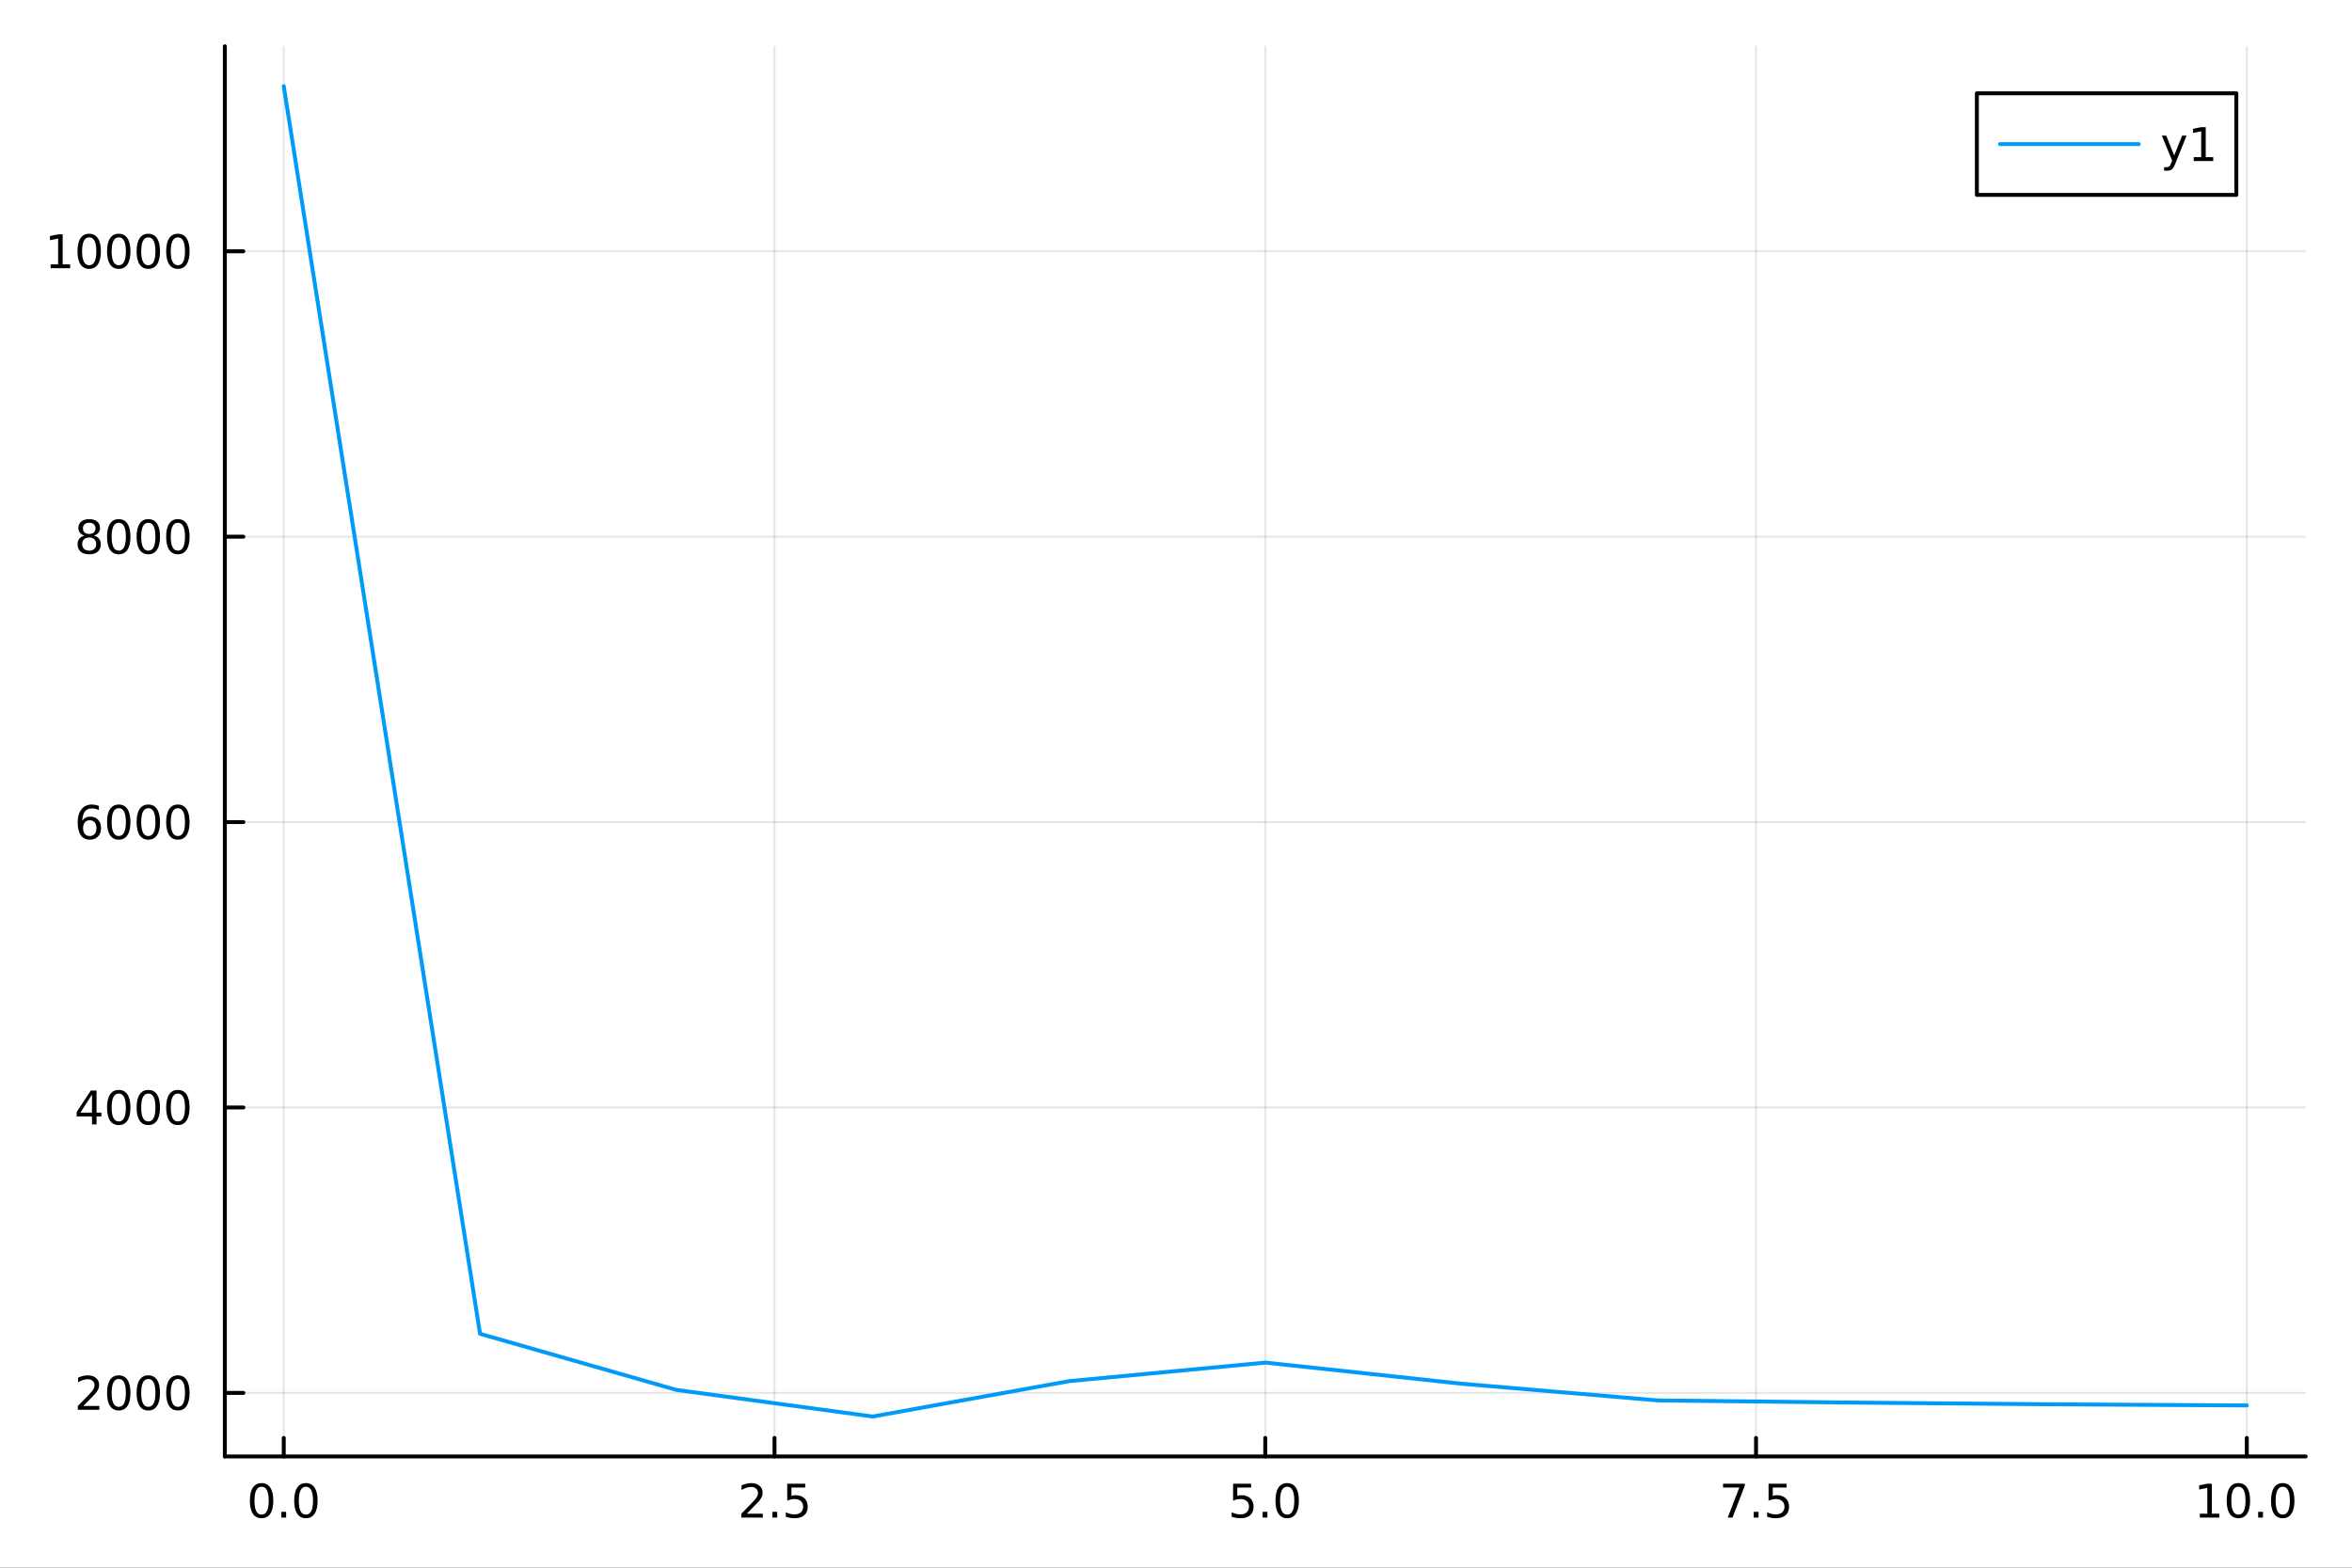 <?xml version="1.0" encoding="utf-8"?>
<svg xmlns="http://www.w3.org/2000/svg" xmlns:xlink="http://www.w3.org/1999/xlink" width="600" height="400" viewBox="0 0 2400 1600">
<rect x="0" y="0" width="2400" height="1600" fill="#333333" stroke="none"/>
<defs>
  <clipPath id="clip580">
    <rect x="0" y="0" width="2400" height="1600"/>
  </clipPath>
</defs>
<path clip-path="url(#clip580)" d="M0 1600 L2400 1600 L2400 0 L0 0  Z" fill="#ffffff" fill-rule="evenodd" fill-opacity="1"/>
<defs>
  <clipPath id="clip581">
    <rect x="480" y="0" width="1681" height="1600"/>
  </clipPath>
</defs>
<path clip-path="url(#clip580)" d="M229.445 1486.45 L2352.76 1486.45 L2352.76 47.244 L229.445 47.244  Z" fill="#ffffff" fill-rule="evenodd" fill-opacity="1"/>
<defs>
  <clipPath id="clip582">
    <rect x="229" y="47" width="2124" height="1440"/>
  </clipPath>
</defs>
<polyline clip-path="url(#clip582)" style="stroke:#000000; stroke-linecap:round; stroke-linejoin:round; stroke-width:2; stroke-opacity:0.1; fill:none" points="289.539,1486.45 289.539,47.244 "/>
<polyline clip-path="url(#clip582)" style="stroke:#000000; stroke-linecap:round; stroke-linejoin:round; stroke-width:2; stroke-opacity:0.1; fill:none" points="790.32,1486.45 790.32,47.244 "/>
<polyline clip-path="url(#clip582)" style="stroke:#000000; stroke-linecap:round; stroke-linejoin:round; stroke-width:2; stroke-opacity:0.1; fill:none" points="1291.1,1486.45 1291.1,47.244 "/>
<polyline clip-path="url(#clip582)" style="stroke:#000000; stroke-linecap:round; stroke-linejoin:round; stroke-width:2; stroke-opacity:0.1; fill:none" points="1791.88,1486.45 1791.88,47.244 "/>
<polyline clip-path="url(#clip582)" style="stroke:#000000; stroke-linecap:round; stroke-linejoin:round; stroke-width:2; stroke-opacity:0.1; fill:none" points="2292.66,1486.45 2292.66,47.244 "/>
<polyline clip-path="url(#clip580)" style="stroke:#000000; stroke-linecap:round; stroke-linejoin:round; stroke-width:4; stroke-opacity:1; fill:none" points="229.445,1486.45 2352.76,1486.45 "/>
<polyline clip-path="url(#clip580)" style="stroke:#000000; stroke-linecap:round; stroke-linejoin:round; stroke-width:4; stroke-opacity:1; fill:none" points="289.539,1486.45 289.539,1467.55 "/>
<polyline clip-path="url(#clip580)" style="stroke:#000000; stroke-linecap:round; stroke-linejoin:round; stroke-width:4; stroke-opacity:1; fill:none" points="790.32,1486.45 790.32,1467.55 "/>
<polyline clip-path="url(#clip580)" style="stroke:#000000; stroke-linecap:round; stroke-linejoin:round; stroke-width:4; stroke-opacity:1; fill:none" points="1291.1,1486.45 1291.1,1467.55 "/>
<polyline clip-path="url(#clip580)" style="stroke:#000000; stroke-linecap:round; stroke-linejoin:round; stroke-width:4; stroke-opacity:1; fill:none" points="1791.88,1486.45 1791.88,1467.55 "/>
<polyline clip-path="url(#clip580)" style="stroke:#000000; stroke-linecap:round; stroke-linejoin:round; stroke-width:4; stroke-opacity:1; fill:none" points="2292.66,1486.45 2292.66,1467.55 "/>
<path clip-path="url(#clip580)" d="M266.923 1517.37 Q263.312 1517.37 261.483 1520.93 Q259.678 1524.47 259.678 1531.6 Q259.678 1538.71 261.483 1542.27 Q263.312 1545.82 266.923 1545.82 Q270.557 1545.82 272.363 1542.27 Q274.192 1538.71 274.192 1531.6 Q274.192 1524.47 272.363 1520.93 Q270.557 1517.37 266.923 1517.37 M266.923 1513.66 Q272.733 1513.66 275.789 1518.27 Q278.868 1522.85 278.868 1531.6 Q278.868 1540.33 275.789 1544.94 Q272.733 1549.52 266.923 1549.52 Q261.113 1549.52 258.034 1544.94 Q254.979 1540.33 254.979 1531.6 Q254.979 1522.85 258.034 1518.27 Q261.113 1513.66 266.923 1513.66 Z" fill="#000000" fill-rule="nonzero" fill-opacity="1" /><path clip-path="url(#clip580)" d="M287.085 1542.97 L291.969 1542.97 L291.969 1548.85 L287.085 1548.85 L287.085 1542.97 Z" fill="#000000" fill-rule="nonzero" fill-opacity="1" /><path clip-path="url(#clip580)" d="M312.154 1517.37 Q308.543 1517.37 306.715 1520.93 Q304.909 1524.47 304.909 1531.6 Q304.909 1538.71 306.715 1542.27 Q308.543 1545.82 312.154 1545.82 Q315.789 1545.82 317.594 1542.27 Q319.423 1538.71 319.423 1531.6 Q319.423 1524.47 317.594 1520.93 Q315.789 1517.37 312.154 1517.37 M312.154 1513.66 Q317.965 1513.66 321.02 1518.27 Q324.099 1522.85 324.099 1531.6 Q324.099 1540.33 321.02 1544.94 Q317.965 1549.52 312.154 1549.52 Q306.344 1549.52 303.266 1544.94 Q300.21 1540.33 300.21 1531.6 Q300.21 1522.85 303.266 1518.27 Q306.344 1513.66 312.154 1513.66 Z" fill="#000000" fill-rule="nonzero" fill-opacity="1" /><path clip-path="url(#clip580)" d="M762.056 1544.91 L778.375 1544.91 L778.375 1548.85 L756.431 1548.85 L756.431 1544.91 Q759.093 1542.16 763.676 1537.53 Q768.283 1532.88 769.463 1531.53 Q771.709 1529.01 772.588 1527.27 Q773.491 1525.51 773.491 1523.82 Q773.491 1521.07 771.547 1519.33 Q769.625 1517.6 766.523 1517.6 Q764.324 1517.6 761.871 1518.36 Q759.44 1519.13 756.662 1520.68 L756.662 1515.95 Q759.486 1514.82 761.94 1514.24 Q764.394 1513.66 766.431 1513.66 Q771.801 1513.66 774.996 1516.35 Q778.19 1519.03 778.19 1523.52 Q778.19 1525.65 777.38 1527.57 Q776.593 1529.47 774.486 1532.07 Q773.908 1532.74 770.806 1535.95 Q767.704 1539.15 762.056 1544.91 Z" fill="#000000" fill-rule="nonzero" fill-opacity="1" /><path clip-path="url(#clip580)" d="M788.19 1542.97 L793.074 1542.97 L793.074 1548.85 L788.19 1548.85 L788.19 1542.97 Z" fill="#000000" fill-rule="nonzero" fill-opacity="1" /><path clip-path="url(#clip580)" d="M803.306 1514.29 L821.662 1514.29 L821.662 1518.22 L807.588 1518.22 L807.588 1526.7 Q808.607 1526.35 809.625 1526.19 Q810.644 1526 811.662 1526 Q817.449 1526 820.829 1529.17 Q824.208 1532.34 824.208 1537.76 Q824.208 1543.34 820.736 1546.44 Q817.264 1549.52 810.945 1549.52 Q808.769 1549.52 806.5 1549.15 Q804.255 1548.78 801.847 1548.04 L801.847 1543.34 Q803.931 1544.47 806.153 1545.03 Q808.375 1545.58 810.852 1545.58 Q814.857 1545.58 817.194 1543.48 Q819.532 1541.37 819.532 1537.76 Q819.532 1534.15 817.194 1532.04 Q814.857 1529.94 810.852 1529.94 Q808.977 1529.94 807.102 1530.35 Q805.25 1530.77 803.306 1531.65 L803.306 1514.29 Z" fill="#000000" fill-rule="nonzero" fill-opacity="1" /><path clip-path="url(#clip580)" d="M1258.27 1514.29 L1276.62 1514.29 L1276.62 1518.22 L1262.55 1518.22 L1262.55 1526.7 Q1263.57 1526.35 1264.58 1526.19 Q1265.6 1526 1266.62 1526 Q1272.41 1526 1275.79 1529.17 Q1279.17 1532.34 1279.17 1537.76 Q1279.17 1543.34 1275.7 1546.44 Q1272.22 1549.52 1265.9 1549.52 Q1263.73 1549.52 1261.46 1549.15 Q1259.21 1548.78 1256.81 1548.04 L1256.81 1543.34 Q1258.89 1544.47 1261.11 1545.03 Q1263.33 1545.58 1265.81 1545.58 Q1269.82 1545.58 1272.15 1543.48 Q1274.49 1541.37 1274.49 1537.76 Q1274.49 1534.15 1272.15 1532.04 Q1269.82 1529.94 1265.81 1529.94 Q1263.94 1529.94 1262.06 1530.35 Q1260.21 1530.77 1258.27 1531.65 L1258.27 1514.29 Z" fill="#000000" fill-rule="nonzero" fill-opacity="1" /><path clip-path="url(#clip580)" d="M1288.38 1542.97 L1293.26 1542.97 L1293.26 1548.85 L1288.38 1548.85 L1288.38 1542.97 Z" fill="#000000" fill-rule="nonzero" fill-opacity="1" /><path clip-path="url(#clip580)" d="M1313.45 1517.37 Q1309.84 1517.37 1308.01 1520.93 Q1306.2 1524.47 1306.2 1531.6 Q1306.2 1538.71 1308.01 1542.27 Q1309.84 1545.82 1313.45 1545.82 Q1317.08 1545.82 1318.89 1542.27 Q1320.72 1538.71 1320.72 1531.6 Q1320.72 1524.47 1318.89 1520.93 Q1317.08 1517.37 1313.45 1517.37 M1313.45 1513.66 Q1319.26 1513.66 1322.32 1518.27 Q1325.39 1522.85 1325.39 1531.6 Q1325.39 1540.33 1322.32 1544.94 Q1319.26 1549.52 1313.45 1549.52 Q1307.64 1549.52 1304.56 1544.94 Q1301.51 1540.33 1301.51 1531.6 Q1301.51 1522.85 1304.56 1518.27 Q1307.64 1513.66 1313.45 1513.66 Z" fill="#000000" fill-rule="nonzero" fill-opacity="1" /><path clip-path="url(#clip580)" d="M1758.2 1514.29 L1780.42 1514.29 L1780.42 1516.28 L1767.88 1548.85 L1762.99 1548.85 L1774.8 1518.22 L1758.2 1518.22 L1758.2 1514.29 Z" fill="#000000" fill-rule="nonzero" fill-opacity="1" /><path clip-path="url(#clip580)" d="M1789.54 1542.97 L1794.43 1542.97 L1794.43 1548.85 L1789.54 1548.85 L1789.54 1542.97 Z" fill="#000000" fill-rule="nonzero" fill-opacity="1" /><path clip-path="url(#clip580)" d="M1804.66 1514.29 L1823.02 1514.29 L1823.02 1518.22 L1808.94 1518.22 L1808.94 1526.7 Q1809.96 1526.35 1810.98 1526.19 Q1812 1526 1813.02 1526 Q1818.8 1526 1822.18 1529.17 Q1825.56 1532.34 1825.56 1537.76 Q1825.56 1543.34 1822.09 1546.44 Q1818.62 1549.52 1812.3 1549.52 Q1810.12 1549.52 1807.85 1549.15 Q1805.61 1548.78 1803.2 1548.04 L1803.2 1543.34 Q1805.28 1544.47 1807.51 1545.03 Q1809.73 1545.58 1812.21 1545.58 Q1816.21 1545.58 1818.55 1543.48 Q1820.89 1541.37 1820.89 1537.76 Q1820.89 1534.15 1818.55 1532.04 Q1816.21 1529.94 1812.21 1529.94 Q1810.33 1529.94 1808.46 1530.35 Q1806.6 1530.77 1804.66 1531.65 L1804.66 1514.29 Z" fill="#000000" fill-rule="nonzero" fill-opacity="1" /><path clip-path="url(#clip580)" d="M2244.73 1544.91 L2252.37 1544.91 L2252.37 1518.55 L2244.06 1520.21 L2244.06 1515.95 L2252.33 1514.29 L2257 1514.29 L2257 1544.91 L2264.64 1544.91 L2264.64 1548.85 L2244.73 1548.85 L2244.73 1544.91 Z" fill="#000000" fill-rule="nonzero" fill-opacity="1" /><path clip-path="url(#clip580)" d="M2284.09 1517.37 Q2280.47 1517.37 2278.65 1520.93 Q2276.84 1524.47 2276.84 1531.6 Q2276.84 1538.71 2278.65 1542.27 Q2280.47 1545.82 2284.09 1545.82 Q2287.72 1545.82 2289.53 1542.27 Q2291.35 1538.71 2291.35 1531.6 Q2291.35 1524.47 2289.53 1520.93 Q2287.72 1517.37 2284.09 1517.37 M2284.09 1513.66 Q2289.9 1513.66 2292.95 1518.27 Q2296.03 1522.85 2296.03 1531.6 Q2296.03 1540.33 2292.95 1544.94 Q2289.9 1549.52 2284.09 1549.52 Q2278.28 1549.52 2275.2 1544.94 Q2272.14 1540.33 2272.14 1531.6 Q2272.14 1522.85 2275.2 1518.27 Q2278.28 1513.66 2284.09 1513.66 Z" fill="#000000" fill-rule="nonzero" fill-opacity="1" /><path clip-path="url(#clip580)" d="M2304.25 1542.97 L2309.13 1542.97 L2309.13 1548.85 L2304.25 1548.85 L2304.25 1542.97 Z" fill="#000000" fill-rule="nonzero" fill-opacity="1" /><path clip-path="url(#clip580)" d="M2329.32 1517.37 Q2325.71 1517.37 2323.88 1520.93 Q2322.07 1524.47 2322.07 1531.6 Q2322.07 1538.71 2323.88 1542.27 Q2325.71 1545.82 2329.32 1545.82 Q2332.95 1545.82 2334.76 1542.27 Q2336.59 1538.71 2336.59 1531.6 Q2336.59 1524.47 2334.76 1520.93 Q2332.95 1517.37 2329.32 1517.37 M2329.32 1513.66 Q2335.13 1513.66 2338.18 1518.27 Q2341.26 1522.85 2341.26 1531.6 Q2341.26 1540.33 2338.18 1544.94 Q2335.13 1549.52 2329.32 1549.52 Q2323.51 1549.52 2320.43 1544.94 Q2317.37 1540.33 2317.37 1531.6 Q2317.37 1522.85 2320.43 1518.27 Q2323.51 1513.66 2329.32 1513.66 Z" fill="#000000" fill-rule="nonzero" fill-opacity="1" /><polyline clip-path="url(#clip582)" style="stroke:#000000; stroke-linecap:round; stroke-linejoin:round; stroke-width:2; stroke-opacity:0.1; fill:none" points="229.445,1421.6 2352.76,1421.6 "/>
<polyline clip-path="url(#clip582)" style="stroke:#000000; stroke-linecap:round; stroke-linejoin:round; stroke-width:2; stroke-opacity:0.1; fill:none" points="229.445,1130.31 2352.76,1130.31 "/>
<polyline clip-path="url(#clip582)" style="stroke:#000000; stroke-linecap:round; stroke-linejoin:round; stroke-width:2; stroke-opacity:0.1; fill:none" points="229.445,839.03 2352.76,839.03 "/>
<polyline clip-path="url(#clip582)" style="stroke:#000000; stroke-linecap:round; stroke-linejoin:round; stroke-width:2; stroke-opacity:0.1; fill:none" points="229.445,547.748 2352.76,547.748 "/>
<polyline clip-path="url(#clip582)" style="stroke:#000000; stroke-linecap:round; stroke-linejoin:round; stroke-width:2; stroke-opacity:0.1; fill:none" points="229.445,256.465 2352.76,256.465 "/>
<polyline clip-path="url(#clip580)" style="stroke:#000000; stroke-linecap:round; stroke-linejoin:round; stroke-width:4; stroke-opacity:1; fill:none" points="229.445,1486.45 229.445,47.244 "/>
<polyline clip-path="url(#clip580)" style="stroke:#000000; stroke-linecap:round; stroke-linejoin:round; stroke-width:4; stroke-opacity:1; fill:none" points="229.445,1421.6 248.343,1421.6 "/>
<polyline clip-path="url(#clip580)" style="stroke:#000000; stroke-linecap:round; stroke-linejoin:round; stroke-width:4; stroke-opacity:1; fill:none" points="229.445,1130.31 248.343,1130.31 "/>
<polyline clip-path="url(#clip580)" style="stroke:#000000; stroke-linecap:round; stroke-linejoin:round; stroke-width:4; stroke-opacity:1; fill:none" points="229.445,839.03 248.343,839.03 "/>
<polyline clip-path="url(#clip580)" style="stroke:#000000; stroke-linecap:round; stroke-linejoin:round; stroke-width:4; stroke-opacity:1; fill:none" points="229.445,547.748 248.343,547.748 "/>
<polyline clip-path="url(#clip580)" style="stroke:#000000; stroke-linecap:round; stroke-linejoin:round; stroke-width:4; stroke-opacity:1; fill:none" points="229.445,256.465 248.343,256.465 "/>
<path clip-path="url(#clip580)" d="M85.043 1434.94 L101.362 1434.94 L101.362 1438.88 L79.418 1438.88 L79.418 1434.94 Q82.08 1432.19 86.663 1427.56 Q91.27 1422.9 92.45 1421.56 Q94.696 1419.04 95.575 1417.3 Q96.478 1415.54 96.478 1413.85 Q96.478 1411.1 94.534 1409.36 Q92.612 1407.63 89.51 1407.63 Q87.311 1407.63 84.858 1408.39 Q82.427 1409.15 79.649 1410.7 L79.649 1405.98 Q82.473 1404.85 84.927 1404.27 Q87.381 1403.69 89.418 1403.69 Q94.788 1403.69 97.983 1406.38 Q101.177 1409.06 101.177 1413.55 Q101.177 1415.68 100.367 1417.6 Q99.58 1419.5 97.473 1422.09 Q96.895 1422.76 93.793 1425.98 Q90.691 1429.18 85.043 1434.94 Z" fill="#000000" fill-rule="nonzero" fill-opacity="1" /><path clip-path="url(#clip580)" d="M121.177 1407.39 Q117.566 1407.39 115.737 1410.96 Q113.932 1414.5 113.932 1421.63 Q113.932 1428.74 115.737 1432.3 Q117.566 1435.84 121.177 1435.84 Q124.811 1435.84 126.617 1432.3 Q128.445 1428.74 128.445 1421.63 Q128.445 1414.5 126.617 1410.96 Q124.811 1407.39 121.177 1407.39 M121.177 1403.69 Q126.987 1403.69 130.043 1408.3 Q133.121 1412.88 133.121 1421.63 Q133.121 1430.36 130.043 1434.96 Q126.987 1439.55 121.177 1439.55 Q115.367 1439.55 112.288 1434.96 Q109.233 1430.36 109.233 1421.63 Q109.233 1412.88 112.288 1408.3 Q115.367 1403.69 121.177 1403.69 Z" fill="#000000" fill-rule="nonzero" fill-opacity="1" /><path clip-path="url(#clip580)" d="M151.339 1407.39 Q147.728 1407.39 145.899 1410.96 Q144.093 1414.5 144.093 1421.63 Q144.093 1428.74 145.899 1432.3 Q147.728 1435.84 151.339 1435.84 Q154.973 1435.84 156.779 1432.3 Q158.607 1428.74 158.607 1421.63 Q158.607 1414.5 156.779 1410.96 Q154.973 1407.39 151.339 1407.39 M151.339 1403.69 Q157.149 1403.69 160.205 1408.3 Q163.283 1412.88 163.283 1421.63 Q163.283 1430.36 160.205 1434.96 Q157.149 1439.55 151.339 1439.55 Q145.529 1439.55 142.45 1434.96 Q139.394 1430.36 139.394 1421.63 Q139.394 1412.88 142.45 1408.3 Q145.529 1403.69 151.339 1403.69 Z" fill="#000000" fill-rule="nonzero" fill-opacity="1" /><path clip-path="url(#clip580)" d="M181.501 1407.39 Q177.89 1407.39 176.061 1410.96 Q174.255 1414.5 174.255 1421.63 Q174.255 1428.74 176.061 1432.3 Q177.89 1435.84 181.501 1435.84 Q185.135 1435.84 186.94 1432.3 Q188.769 1428.74 188.769 1421.63 Q188.769 1414.5 186.94 1410.96 Q185.135 1407.39 181.501 1407.39 M181.501 1403.69 Q187.311 1403.69 190.366 1408.3 Q193.445 1412.88 193.445 1421.63 Q193.445 1430.36 190.366 1434.96 Q187.311 1439.55 181.501 1439.55 Q175.691 1439.55 172.612 1434.96 Q169.556 1430.36 169.556 1421.63 Q169.556 1412.88 172.612 1408.3 Q175.691 1403.69 181.501 1403.69 Z" fill="#000000" fill-rule="nonzero" fill-opacity="1" /><path clip-path="url(#clip580)" d="M93.862 1117.11 L82.057 1135.56 L93.862 1135.56 L93.862 1117.11 M92.635 1113.03 L98.515 1113.03 L98.515 1135.56 L103.446 1135.56 L103.446 1139.44 L98.515 1139.44 L98.515 1147.59 L93.862 1147.59 L93.862 1139.44 L78.26 1139.44 L78.26 1134.93 L92.635 1113.03 Z" fill="#000000" fill-rule="nonzero" fill-opacity="1" /><path clip-path="url(#clip580)" d="M121.177 1116.11 Q117.566 1116.11 115.737 1119.68 Q113.932 1123.22 113.932 1130.35 Q113.932 1137.45 115.737 1141.02 Q117.566 1144.56 121.177 1144.56 Q124.811 1144.56 126.617 1141.02 Q128.445 1137.45 128.445 1130.35 Q128.445 1123.22 126.617 1119.68 Q124.811 1116.11 121.177 1116.11 M121.177 1112.41 Q126.987 1112.41 130.043 1117.01 Q133.121 1121.6 133.121 1130.35 Q133.121 1139.07 130.043 1143.68 Q126.987 1148.26 121.177 1148.26 Q115.367 1148.26 112.288 1143.68 Q109.233 1139.07 109.233 1130.35 Q109.233 1121.6 112.288 1117.01 Q115.367 1112.41 121.177 1112.41 Z" fill="#000000" fill-rule="nonzero" fill-opacity="1" /><path clip-path="url(#clip580)" d="M151.339 1116.11 Q147.728 1116.11 145.899 1119.68 Q144.093 1123.22 144.093 1130.35 Q144.093 1137.45 145.899 1141.02 Q147.728 1144.56 151.339 1144.56 Q154.973 1144.56 156.779 1141.02 Q158.607 1137.45 158.607 1130.35 Q158.607 1123.22 156.779 1119.68 Q154.973 1116.11 151.339 1116.11 M151.339 1112.41 Q157.149 1112.41 160.205 1117.01 Q163.283 1121.6 163.283 1130.35 Q163.283 1139.07 160.205 1143.68 Q157.149 1148.26 151.339 1148.26 Q145.529 1148.26 142.45 1143.68 Q139.394 1139.07 139.394 1130.35 Q139.394 1121.6 142.45 1117.01 Q145.529 1112.41 151.339 1112.41 Z" fill="#000000" fill-rule="nonzero" fill-opacity="1" /><path clip-path="url(#clip580)" d="M181.501 1116.11 Q177.89 1116.11 176.061 1119.68 Q174.255 1123.22 174.255 1130.35 Q174.255 1137.45 176.061 1141.02 Q177.89 1144.56 181.501 1144.56 Q185.135 1144.56 186.94 1141.02 Q188.769 1137.45 188.769 1130.35 Q188.769 1123.22 186.94 1119.68 Q185.135 1116.11 181.501 1116.11 M181.501 1112.41 Q187.311 1112.41 190.366 1117.01 Q193.445 1121.6 193.445 1130.35 Q193.445 1139.07 190.366 1143.68 Q187.311 1148.26 181.501 1148.26 Q175.691 1148.26 172.612 1143.68 Q169.556 1139.07 169.556 1130.35 Q169.556 1121.6 172.612 1117.01 Q175.691 1112.41 181.501 1112.41 Z" fill="#000000" fill-rule="nonzero" fill-opacity="1" /><path clip-path="url(#clip580)" d="M91.594 837.167 Q88.446 837.167 86.594 839.32 Q84.765 841.472 84.765 845.222 Q84.765 848.949 86.594 851.125 Q88.446 853.278 91.594 853.278 Q94.742 853.278 96.571 851.125 Q98.422 848.949 98.422 845.222 Q98.422 841.472 96.571 839.32 Q94.742 837.167 91.594 837.167 M100.876 822.514 L100.876 826.773 Q99.117 825.94 97.311 825.5 Q95.529 825.061 93.77 825.061 Q89.14 825.061 86.686 828.186 Q84.256 831.31 83.909 837.63 Q85.274 835.616 87.335 834.551 Q89.395 833.463 91.871 833.463 Q97.08 833.463 100.089 836.635 Q103.121 839.783 103.121 845.222 Q103.121 850.546 99.973 853.764 Q96.825 856.982 91.594 856.982 Q85.598 856.982 82.427 852.398 Q79.256 847.792 79.256 839.065 Q79.256 830.871 83.145 826.01 Q87.034 821.125 93.585 821.125 Q95.344 821.125 97.126 821.473 Q98.932 821.82 100.876 822.514 Z" fill="#000000" fill-rule="nonzero" fill-opacity="1" /><path clip-path="url(#clip580)" d="M121.177 824.829 Q117.566 824.829 115.737 828.394 Q113.932 831.935 113.932 839.065 Q113.932 846.172 115.737 849.736 Q117.566 853.278 121.177 853.278 Q124.811 853.278 126.617 849.736 Q128.445 846.172 128.445 839.065 Q128.445 831.935 126.617 828.394 Q124.811 824.829 121.177 824.829 M121.177 821.125 Q126.987 821.125 130.043 825.732 Q133.121 830.315 133.121 839.065 Q133.121 847.792 130.043 852.398 Q126.987 856.982 121.177 856.982 Q115.367 856.982 112.288 852.398 Q109.233 847.792 109.233 839.065 Q109.233 830.315 112.288 825.732 Q115.367 821.125 121.177 821.125 Z" fill="#000000" fill-rule="nonzero" fill-opacity="1" /><path clip-path="url(#clip580)" d="M151.339 824.829 Q147.728 824.829 145.899 828.394 Q144.093 831.935 144.093 839.065 Q144.093 846.172 145.899 849.736 Q147.728 853.278 151.339 853.278 Q154.973 853.278 156.779 849.736 Q158.607 846.172 158.607 839.065 Q158.607 831.935 156.779 828.394 Q154.973 824.829 151.339 824.829 M151.339 821.125 Q157.149 821.125 160.205 825.732 Q163.283 830.315 163.283 839.065 Q163.283 847.792 160.205 852.398 Q157.149 856.982 151.339 856.982 Q145.529 856.982 142.45 852.398 Q139.394 847.792 139.394 839.065 Q139.394 830.315 142.45 825.732 Q145.529 821.125 151.339 821.125 Z" fill="#000000" fill-rule="nonzero" fill-opacity="1" /><path clip-path="url(#clip580)" d="M181.501 824.829 Q177.89 824.829 176.061 828.394 Q174.255 831.935 174.255 839.065 Q174.255 846.172 176.061 849.736 Q177.89 853.278 181.501 853.278 Q185.135 853.278 186.94 849.736 Q188.769 846.172 188.769 839.065 Q188.769 831.935 186.94 828.394 Q185.135 824.829 181.501 824.829 M181.501 821.125 Q187.311 821.125 190.366 825.732 Q193.445 830.315 193.445 839.065 Q193.445 847.792 190.366 852.398 Q187.311 856.982 181.501 856.982 Q175.691 856.982 172.612 852.398 Q169.556 847.792 169.556 839.065 Q169.556 830.315 172.612 825.732 Q175.691 821.125 181.501 821.125 Z" fill="#000000" fill-rule="nonzero" fill-opacity="1" /><path clip-path="url(#clip580)" d="M91.015 548.616 Q87.682 548.616 85.76 550.398 Q83.862 552.181 83.862 555.306 Q83.862 558.431 85.76 560.213 Q87.682 561.996 91.015 561.996 Q94.348 561.996 96.27 560.213 Q98.191 558.408 98.191 555.306 Q98.191 552.181 96.27 550.398 Q94.371 548.616 91.015 548.616 M86.339 546.625 Q83.33 545.884 81.64 543.824 Q79.974 541.764 79.974 538.801 Q79.974 534.658 82.913 532.25 Q85.876 529.843 91.015 529.843 Q96.177 529.843 99.117 532.25 Q102.057 534.658 102.057 538.801 Q102.057 541.764 100.367 543.824 Q98.7 545.884 95.714 546.625 Q99.094 547.412 100.969 549.704 Q102.867 551.996 102.867 555.306 Q102.867 560.329 99.788 563.014 Q96.733 565.699 91.015 565.699 Q85.297 565.699 82.219 563.014 Q79.163 560.329 79.163 555.306 Q79.163 551.996 81.061 549.704 Q82.96 547.412 86.339 546.625 M84.626 539.241 Q84.626 541.926 86.293 543.431 Q87.983 544.935 91.015 544.935 Q94.024 544.935 95.714 543.431 Q97.427 541.926 97.427 539.241 Q97.427 536.556 95.714 535.051 Q94.024 533.547 91.015 533.547 Q87.983 533.547 86.293 535.051 Q84.626 536.556 84.626 539.241 Z" fill="#000000" fill-rule="nonzero" fill-opacity="1" /><path clip-path="url(#clip580)" d="M121.177 533.547 Q117.566 533.547 115.737 537.111 Q113.932 540.653 113.932 547.783 Q113.932 554.889 115.737 558.454 Q117.566 561.996 121.177 561.996 Q124.811 561.996 126.617 558.454 Q128.445 554.889 128.445 547.783 Q128.445 540.653 126.617 537.111 Q124.811 533.547 121.177 533.547 M121.177 529.843 Q126.987 529.843 130.043 534.449 Q133.121 539.033 133.121 547.783 Q133.121 556.509 130.043 561.116 Q126.987 565.699 121.177 565.699 Q115.367 565.699 112.288 561.116 Q109.233 556.509 109.233 547.783 Q109.233 539.033 112.288 534.449 Q115.367 529.843 121.177 529.843 Z" fill="#000000" fill-rule="nonzero" fill-opacity="1" /><path clip-path="url(#clip580)" d="M151.339 533.547 Q147.728 533.547 145.899 537.111 Q144.093 540.653 144.093 547.783 Q144.093 554.889 145.899 558.454 Q147.728 561.996 151.339 561.996 Q154.973 561.996 156.779 558.454 Q158.607 554.889 158.607 547.783 Q158.607 540.653 156.779 537.111 Q154.973 533.547 151.339 533.547 M151.339 529.843 Q157.149 529.843 160.205 534.449 Q163.283 539.033 163.283 547.783 Q163.283 556.509 160.205 561.116 Q157.149 565.699 151.339 565.699 Q145.529 565.699 142.45 561.116 Q139.394 556.509 139.394 547.783 Q139.394 539.033 142.45 534.449 Q145.529 529.843 151.339 529.843 Z" fill="#000000" fill-rule="nonzero" fill-opacity="1" /><path clip-path="url(#clip580)" d="M181.501 533.547 Q177.89 533.547 176.061 537.111 Q174.255 540.653 174.255 547.783 Q174.255 554.889 176.061 558.454 Q177.89 561.996 181.501 561.996 Q185.135 561.996 186.94 558.454 Q188.769 554.889 188.769 547.783 Q188.769 540.653 186.94 537.111 Q185.135 533.547 181.501 533.547 M181.501 529.843 Q187.311 529.843 190.366 534.449 Q193.445 539.033 193.445 547.783 Q193.445 556.509 190.366 561.116 Q187.311 565.699 181.501 565.699 Q175.691 565.699 172.612 561.116 Q169.556 556.509 169.556 547.783 Q169.556 539.033 172.612 534.449 Q175.691 529.843 181.501 529.843 Z" fill="#000000" fill-rule="nonzero" fill-opacity="1" /><path clip-path="url(#clip580)" d="M51.663 269.81 L59.302 269.81 L59.302 243.445 L50.992 245.111 L50.992 240.852 L59.256 239.185 L63.932 239.185 L63.932 269.81 L71.571 269.81 L71.571 273.745 L51.663 273.745 L51.663 269.81 Z" fill="#000000" fill-rule="nonzero" fill-opacity="1" /><path clip-path="url(#clip580)" d="M91.015 242.264 Q87.404 242.264 85.575 245.829 Q83.77 249.371 83.77 256.5 Q83.77 263.607 85.575 267.171 Q87.404 270.713 91.015 270.713 Q94.649 270.713 96.455 267.171 Q98.284 263.607 98.284 256.5 Q98.284 249.371 96.455 245.829 Q94.649 242.264 91.015 242.264 M91.015 238.56 Q96.825 238.56 99.881 243.167 Q102.959 247.75 102.959 256.5 Q102.959 265.227 99.881 269.833 Q96.825 274.417 91.015 274.417 Q85.205 274.417 82.126 269.833 Q79.071 265.227 79.071 256.5 Q79.071 247.75 82.126 243.167 Q85.205 238.56 91.015 238.56 Z" fill="#000000" fill-rule="nonzero" fill-opacity="1" /><path clip-path="url(#clip580)" d="M121.177 242.264 Q117.566 242.264 115.737 245.829 Q113.932 249.371 113.932 256.5 Q113.932 263.607 115.737 267.171 Q117.566 270.713 121.177 270.713 Q124.811 270.713 126.617 267.171 Q128.445 263.607 128.445 256.5 Q128.445 249.371 126.617 245.829 Q124.811 242.264 121.177 242.264 M121.177 238.56 Q126.987 238.56 130.043 243.167 Q133.121 247.75 133.121 256.5 Q133.121 265.227 130.043 269.833 Q126.987 274.417 121.177 274.417 Q115.367 274.417 112.288 269.833 Q109.233 265.227 109.233 256.5 Q109.233 247.75 112.288 243.167 Q115.367 238.56 121.177 238.56 Z" fill="#000000" fill-rule="nonzero" fill-opacity="1" /><path clip-path="url(#clip580)" d="M151.339 242.264 Q147.728 242.264 145.899 245.829 Q144.093 249.371 144.093 256.5 Q144.093 263.607 145.899 267.171 Q147.728 270.713 151.339 270.713 Q154.973 270.713 156.779 267.171 Q158.607 263.607 158.607 256.5 Q158.607 249.371 156.779 245.829 Q154.973 242.264 151.339 242.264 M151.339 238.56 Q157.149 238.56 160.205 243.167 Q163.283 247.75 163.283 256.5 Q163.283 265.227 160.205 269.833 Q157.149 274.417 151.339 274.417 Q145.529 274.417 142.45 269.833 Q139.394 265.227 139.394 256.5 Q139.394 247.75 142.45 243.167 Q145.529 238.56 151.339 238.56 Z" fill="#000000" fill-rule="nonzero" fill-opacity="1" /><path clip-path="url(#clip580)" d="M181.501 242.264 Q177.89 242.264 176.061 245.829 Q174.255 249.371 174.255 256.5 Q174.255 263.607 176.061 267.171 Q177.89 270.713 181.501 270.713 Q185.135 270.713 186.94 267.171 Q188.769 263.607 188.769 256.5 Q188.769 249.371 186.94 245.829 Q185.135 242.264 181.501 242.264 M181.501 238.56 Q187.311 238.56 190.366 243.167 Q193.445 247.75 193.445 256.5 Q193.445 265.227 190.366 269.833 Q187.311 274.417 181.501 274.417 Q175.691 274.417 172.612 269.833 Q169.556 265.227 169.556 256.5 Q169.556 247.75 172.612 243.167 Q175.691 238.56 181.501 238.56 Z" fill="#000000" fill-rule="nonzero" fill-opacity="1" /><polyline clip-path="url(#clip582)" style="stroke:#009af9; stroke-linecap:round; stroke-linejoin:round; stroke-width:4; stroke-opacity:1; fill:none" points="289.539,87.976 489.851,1361.3 690.163,1418.55 890.476,1445.72 1090.79,1409.64 1291.1,1390.68 1491.41,1412.25 1691.73,1429.29 1892.04,1431.5 2092.35,1433.23 2292.66,1434.4 "/>
<path clip-path="url(#clip580)" d="M2017.22 198.898 L2281.98 198.898 L2281.98 95.218 L2017.22 95.218  Z" fill="#ffffff" fill-rule="evenodd" fill-opacity="1"/>
<polyline clip-path="url(#clip580)" style="stroke:#000000; stroke-linecap:round; stroke-linejoin:round; stroke-width:4; stroke-opacity:1; fill:none" points="2017.22,198.898 2281.98,198.898 2281.98,95.218 2017.22,95.218 2017.22,198.898 "/>
<polyline clip-path="url(#clip580)" style="stroke:#009af9; stroke-linecap:round; stroke-linejoin:round; stroke-width:4; stroke-opacity:1; fill:none" points="2040.81,147.058 2182.36,147.058 "/>
<path clip-path="url(#clip580)" d="M2219.8 166.745 Q2217.99 171.375 2216.28 172.787 Q2214.57 174.199 2211.7 174.199 L2208.29 174.199 L2208.29 170.634 L2210.79 170.634 Q2212.55 170.634 2213.53 169.8 Q2214.5 168.967 2215.68 165.865 L2216.44 163.921 L2205.96 138.412 L2210.47 138.412 L2218.57 158.689 L2226.67 138.412 L2231.19 138.412 L2219.8 166.745 Z" fill="#000000" fill-rule="nonzero" fill-opacity="1" /><path clip-path="url(#clip580)" d="M2238.48 160.402 L2246.12 160.402 L2246.12 134.037 L2237.81 135.703 L2237.81 131.444 L2246.07 129.778 L2250.75 129.778 L2250.75 160.402 L2258.39 160.402 L2258.39 164.338 L2238.48 164.338 L2238.48 160.402 Z" fill="#000000" fill-rule="nonzero" fill-opacity="1" /></svg>
